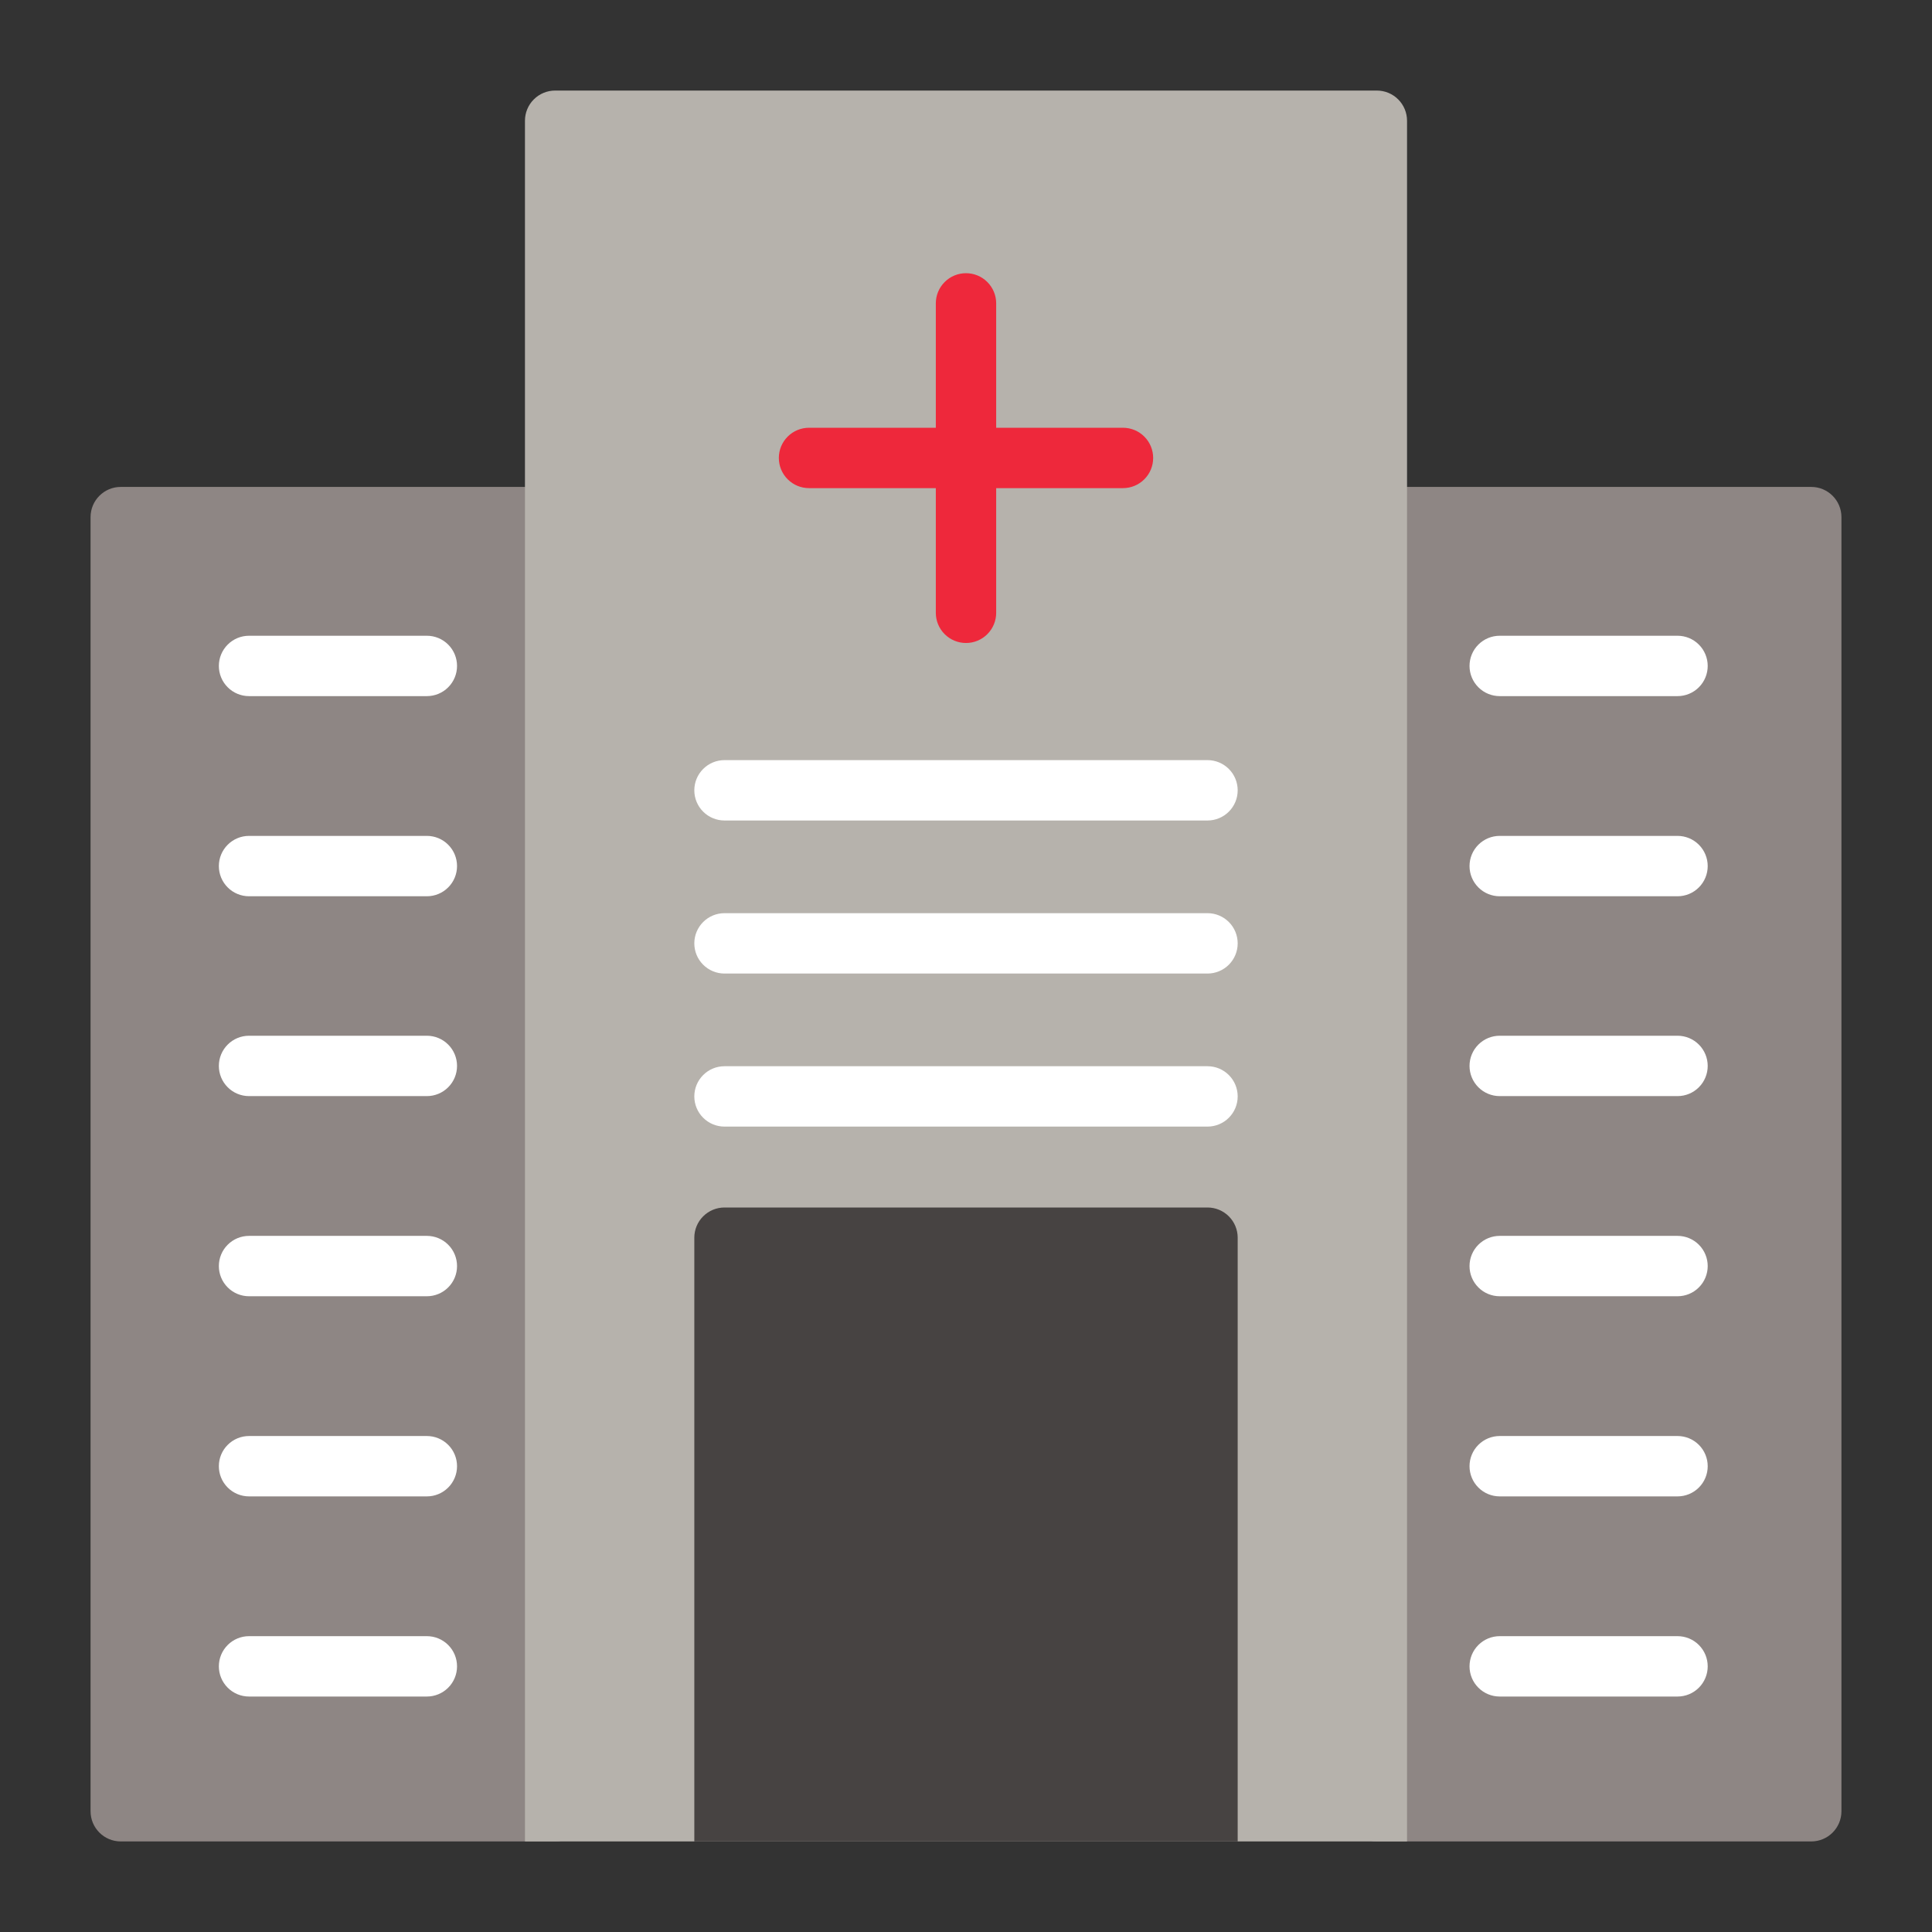 <?xml version="1.0" encoding="UTF-8" standalone="no"?> <svg width="64" height="64" viewBox="0 0 64 64" fill="none" xmlns="http://www.w3.org/2000/svg">
<rect x="0" y="0" width="64" height="64" fill="#333333" stroke="none"/>
<path d="M60 16.13H45.61C45.058 16.13 44.61 16.578 44.61 17.13V60C44.61 60.552 45.058 61 45.61 61H60C60.552 61 61 60.552 61 60V17.13C61 16.578 60.552 16.13 60 16.13Z" fill="#8E8684"/>
<path d="M18.39 16.13H4C3.448 16.13 3 16.578 3 17.13V60C3 60.552 3.448 61 4 61H18.39C18.942 61 19.39 60.552 19.39 60V17.13C19.39 16.578 18.942 16.13 18.39 16.13Z" fill="#8E8684"/>
<path d="M46.61 4V61H17.39V4C17.39 3.735 17.495 3.48 17.683 3.293C17.87 3.105 18.125 3 18.39 3H45.61C45.875 3 46.13 3.105 46.317 3.293C46.505 3.48 46.61 3.735 46.61 4Z" fill="#B6B2AC"/>
<path d="M41 41V61H23V41C23 40.735 23.105 40.48 23.293 40.293C23.48 40.105 23.735 40 24 40H40C40.265 40 40.52 40.105 40.707 40.293C40.895 40.48 41 40.735 41 41Z" fill="#474342"/>
<path d="M26.8 16.17H31V20.3C31 20.565 31.105 20.82 31.293 21.007C31.48 21.195 31.735 21.3 32 21.3C32.265 21.3 32.52 21.195 32.707 21.007C32.895 20.82 33 20.565 33 20.3V16.17H37.2C37.465 16.17 37.72 16.065 37.907 15.877C38.095 15.69 38.2 15.435 38.2 15.17C38.2 14.905 38.095 14.65 37.907 14.463C37.72 14.275 37.465 14.17 37.2 14.17H33V10.05C33 9.785 32.895 9.53 32.707 9.343C32.52 9.155 32.265 9.05 32 9.05C31.735 9.05 31.48 9.155 31.293 9.343C31.105 9.53 31 9.785 31 10.05V14.17H26.8C26.535 14.17 26.28 14.275 26.093 14.463C25.905 14.65 25.8 14.905 25.8 15.17C25.8 15.435 25.905 15.69 26.093 15.877C26.28 16.065 26.535 16.17 26.8 16.17Z" fill="#EE283B"/>
<path d="M40 25.18H24C23.735 25.18 23.48 25.285 23.293 25.473C23.105 25.66 23 25.915 23 26.18C23 26.445 23.105 26.7 23.293 26.887C23.48 27.075 23.735 27.18 24 27.18H40C40.265 27.18 40.52 27.075 40.707 26.887C40.895 26.7 41 26.445 41 26.18C41 25.915 40.895 25.66 40.707 25.473C40.52 25.285 40.265 25.18 40 25.18Z" fill="white"/>
<path d="M40 30.25H24C23.735 30.25 23.48 30.355 23.293 30.543C23.105 30.73 23 30.985 23 31.25C23 31.515 23.105 31.77 23.293 31.957C23.48 32.145 23.735 32.25 24 32.25H40C40.265 32.25 40.52 32.145 40.707 31.957C40.895 31.77 41 31.515 41 31.25C41 30.985 40.895 30.73 40.707 30.543C40.52 30.355 40.265 30.25 40 30.25Z" fill="white"/>
<path d="M40 35.32H24C23.735 35.32 23.48 35.425 23.293 35.613C23.105 35.8 23 36.055 23 36.32C23 36.585 23.105 36.84 23.293 37.027C23.48 37.215 23.735 37.32 24 37.32H40C40.265 37.32 40.52 37.215 40.707 37.027C40.895 36.84 41 36.585 41 36.32C41 36.055 40.895 35.8 40.707 35.613C40.52 35.425 40.265 35.32 40 35.32Z" fill="white"/>
<path d="M49.68 23.06H55.57C55.835 23.06 56.09 22.955 56.277 22.767C56.465 22.58 56.57 22.325 56.57 22.06C56.57 21.795 56.465 21.54 56.277 21.353C56.09 21.165 55.835 21.06 55.57 21.06H49.68C49.415 21.06 49.16 21.165 48.973 21.353C48.785 21.54 48.68 21.795 48.68 22.06C48.68 22.325 48.785 22.58 48.973 22.767C49.16 22.955 49.415 23.06 49.68 23.06Z" fill="white"/>
<path d="M55.57 27.69H49.68C49.415 27.69 49.16 27.795 48.973 27.983C48.785 28.17 48.68 28.425 48.68 28.69C48.68 28.955 48.785 29.21 48.973 29.397C49.16 29.585 49.415 29.69 49.68 29.69H55.57C55.835 29.69 56.09 29.585 56.277 29.397C56.465 29.21 56.57 28.955 56.57 28.69C56.57 28.425 56.465 28.17 56.277 27.983C56.09 27.795 55.835 27.69 55.57 27.69Z" fill="white"/>
<path d="M55.57 34.31H49.68C49.415 34.31 49.16 34.415 48.973 34.603C48.785 34.79 48.68 35.045 48.68 35.31C48.68 35.575 48.785 35.83 48.973 36.017C49.16 36.205 49.415 36.31 49.68 36.31H55.57C55.835 36.31 56.09 36.205 56.277 36.017C56.465 35.83 56.57 35.575 56.57 35.31C56.57 35.045 56.465 34.79 56.277 34.603C56.09 34.415 55.835 34.31 55.57 34.31Z" fill="white"/>
<path d="M55.57 40.94H49.68C49.415 40.94 49.16 41.045 48.973 41.233C48.785 41.42 48.68 41.675 48.68 41.94C48.68 42.205 48.785 42.46 48.973 42.647C49.16 42.835 49.415 42.94 49.68 42.94H55.57C55.835 42.94 56.09 42.835 56.277 42.647C56.465 42.46 56.57 42.205 56.57 41.94C56.57 41.675 56.465 41.42 56.277 41.233C56.09 41.045 55.835 40.94 55.57 40.94Z" fill="white"/>
<path d="M55.57 47.57H49.68C49.415 47.57 49.16 47.675 48.973 47.863C48.785 48.05 48.68 48.305 48.68 48.57C48.68 48.835 48.785 49.09 48.973 49.277C49.16 49.465 49.415 49.57 49.68 49.57H55.57C55.835 49.57 56.09 49.465 56.277 49.277C56.465 49.09 56.57 48.835 56.57 48.57C56.57 48.305 56.465 48.05 56.277 47.863C56.09 47.675 55.835 47.57 55.57 47.57Z" fill="white"/>
<path d="M55.57 54.2H49.68C49.415 54.2 49.16 54.305 48.973 54.493C48.785 54.68 48.68 54.935 48.68 55.2C48.68 55.465 48.785 55.72 48.973 55.907C49.16 56.095 49.415 56.2 49.68 56.2H55.57C55.835 56.2 56.09 56.095 56.277 55.907C56.465 55.72 56.57 55.465 56.57 55.2C56.57 54.935 56.465 54.68 56.277 54.493C56.09 54.305 55.835 54.2 55.57 54.2Z" fill="white"/>
<path d="M14.14 21.06H8.25C7.985 21.06 7.73 21.165 7.543 21.353C7.355 21.54 7.25 21.795 7.25 22.06C7.25 22.325 7.355 22.58 7.543 22.767C7.73 22.955 7.985 23.06 8.25 23.06H14.14C14.405 23.06 14.66 22.955 14.847 22.767C15.035 22.58 15.14 22.325 15.14 22.06C15.14 21.795 15.035 21.54 14.847 21.353C14.66 21.165 14.405 21.06 14.14 21.06Z" fill="white"/>
<path d="M14.14 27.69H8.25C7.985 27.69 7.73 27.795 7.543 27.983C7.355 28.17 7.25 28.425 7.25 28.69C7.25 28.955 7.355 29.21 7.543 29.397C7.73 29.585 7.985 29.69 8.25 29.69H14.14C14.405 29.69 14.66 29.585 14.847 29.397C15.035 29.21 15.14 28.955 15.14 28.69C15.14 28.425 15.035 28.17 14.847 27.983C14.66 27.795 14.405 27.69 14.14 27.69Z" fill="white"/>
<path d="M14.14 34.31H8.25C7.985 34.31 7.73 34.415 7.543 34.603C7.355 34.79 7.25 35.045 7.25 35.31C7.25 35.575 7.355 35.83 7.543 36.017C7.73 36.205 7.985 36.31 8.25 36.31H14.14C14.405 36.31 14.66 36.205 14.847 36.017C15.035 35.83 15.14 35.575 15.14 35.31C15.14 35.045 15.035 34.79 14.847 34.603C14.66 34.415 14.405 34.31 14.14 34.31Z" fill="white"/>
<path d="M14.14 40.94H8.25C7.985 40.94 7.73 41.045 7.543 41.233C7.355 41.42 7.25 41.675 7.25 41.94C7.25 42.205 7.355 42.46 7.543 42.647C7.73 42.835 7.985 42.94 8.25 42.94H14.14C14.405 42.94 14.66 42.835 14.847 42.647C15.035 42.46 15.14 42.205 15.14 41.94C15.14 41.675 15.035 41.42 14.847 41.233C14.66 41.045 14.405 40.94 14.14 40.94Z" fill="white"/>
<path d="M14.14 47.57H8.25C7.985 47.57 7.73 47.675 7.543 47.863C7.355 48.05 7.25 48.305 7.25 48.57C7.25 48.835 7.355 49.09 7.543 49.277C7.73 49.465 7.985 49.57 8.25 49.57H14.14C14.405 49.57 14.66 49.465 14.847 49.277C15.035 49.09 15.14 48.835 15.14 48.57C15.14 48.305 15.035 48.05 14.847 47.863C14.66 47.675 14.405 47.57 14.14 47.57Z" fill="white"/>
<path d="M14.14 54.2H8.25C7.985 54.2 7.73 54.305 7.543 54.493C7.355 54.68 7.25 54.935 7.25 55.2C7.25 55.465 7.355 55.72 7.543 55.907C7.73 56.095 7.985 56.2 8.25 56.2H14.14C14.405 56.2 14.66 56.095 14.847 55.907C15.035 55.72 15.14 55.465 15.14 55.2C15.14 54.935 15.035 54.68 14.847 54.493C14.66 54.305 14.405 54.2 14.14 54.2Z" fill="white"/>
</svg>
